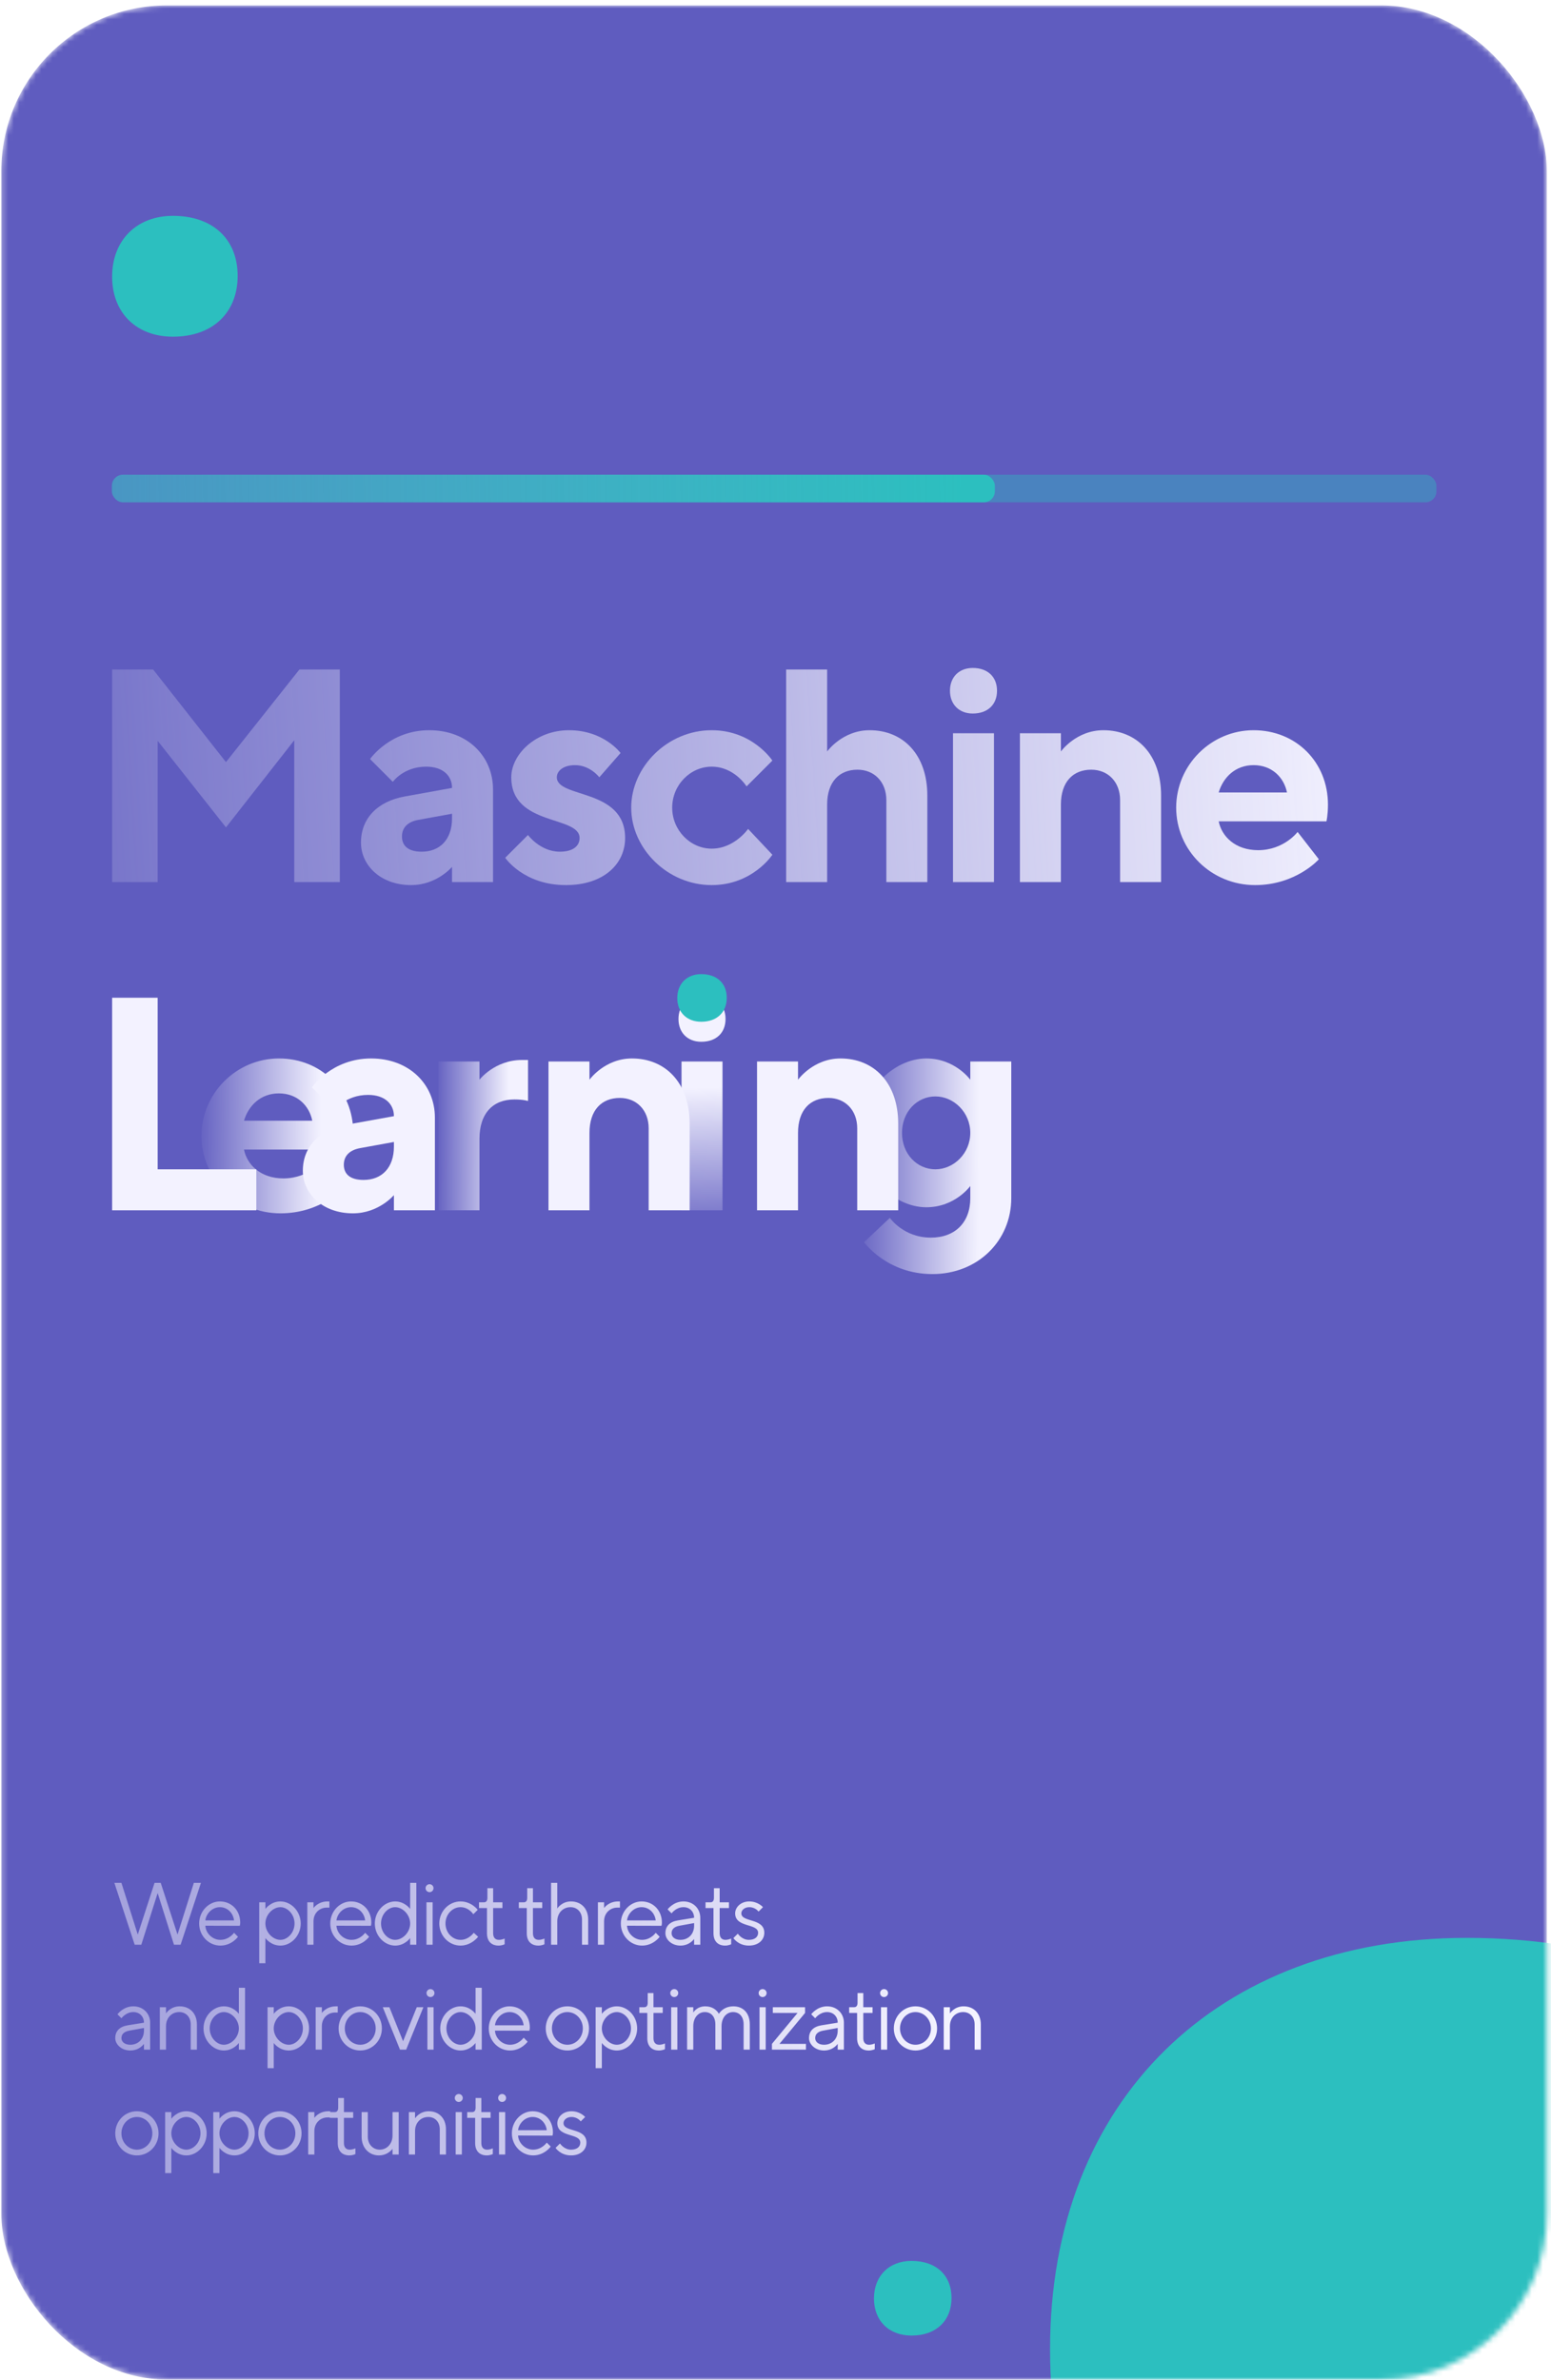 <svg width="281" height="431" viewBox="0 0 281 431" fill="none" xmlns="http://www.w3.org/2000/svg">
<mask id="mask0" mask-type="alpha" maskUnits="userSpaceOnUse" x="0" y="0" width="281" height="431">
<rect x="0.24" y="0.979" width="280" height="430" rx="30" fill="#5F5CBF"/>
</mask>
<g mask="url(#mask0)">
<rect x="0.24" y="0.979" width="280" height="430" rx="30" fill="#5F5CBF"/>
<path d="M265.731 500.979C220.633 500.979 190.24 470.587 190.24 425.489C190.24 380.391 220.633 350.979 265.731 350.979C315.731 350.979 346.123 381.371 346.123 426.469C346.123 471.567 315.731 500.979 265.731 500.979Z" fill="#2CBFBF"/>
</g>
<path d="M40.939 138.029L27.739 121.254H20.314V159.754H28.564V134.179L40.939 149.854L53.314 134.069V159.754H61.564V121.254H54.249L40.939 138.029Z" fill="url(#paint0_linear)"/>
<path d="M81.897 159.754C83.546 159.754 89.322 159.754 89.322 159.754V142.979C89.322 136.929 84.647 132.254 77.772 132.254C70.621 132.254 67.046 137.479 67.046 137.479L71.171 141.604C71.171 141.604 73.097 138.854 77.222 138.854C80.246 138.854 81.897 140.504 81.897 142.704L73.371 144.244C68.421 145.124 65.397 148.204 65.397 152.604C65.397 156.729 68.972 160.304 74.472 160.304C79.147 160.304 81.897 157.004 81.897 157.004V159.754ZM76.397 154.254C73.921 154.254 72.822 153.154 72.822 151.504C72.822 149.854 73.921 148.809 75.847 148.479L81.897 147.379V148.204C81.897 152.054 79.697 154.254 76.397 154.254Z" fill="url(#paint1_linear)"/>
<path d="M112.43 136.379C112.43 136.379 109.405 132.254 103.08 132.254C97.03 132.254 92.63 136.654 92.63 140.779C92.63 149.689 105.005 147.654 105.005 151.779C105.005 153.154 103.905 154.254 101.43 154.254C97.855 154.254 95.655 151.229 95.655 151.229L91.53 155.354C91.53 155.354 94.83 160.304 102.53 160.304C109.405 160.304 113.255 156.454 113.255 151.779C113.255 142.704 100.88 144.629 100.88 140.779C100.88 139.679 101.98 138.579 104.18 138.579C106.93 138.579 108.58 140.779 108.58 140.779L112.43 136.379Z" fill="url(#paint2_linear)"/>
<path d="M114.359 146.279C114.359 153.704 120.959 160.304 128.934 160.304C136.359 160.304 139.934 154.804 139.934 154.804L135.534 150.129C135.534 150.129 133.059 153.704 128.934 153.704C125.084 153.704 121.784 150.404 121.784 146.279C121.784 142.154 125.084 138.854 128.934 138.854C133.059 138.854 135.259 142.429 135.259 142.429L139.934 137.754C139.934 137.754 136.359 132.254 128.934 132.254C120.959 132.254 114.359 138.854 114.359 146.279Z" fill="url(#paint3_linear)"/>
<path d="M149.856 121.254H142.431V159.754H149.856V145.729C149.856 141.604 152.056 139.404 155.356 139.404C158.381 139.404 160.581 141.604 160.581 144.904V159.754H168.006V144.079C168.006 136.654 163.606 132.254 157.556 132.254C152.606 132.254 149.856 136.104 149.856 136.104V121.254Z" fill="url(#paint4_linear)"/>
<path d="M180.084 132.804H172.659V159.754H180.084V132.804ZM180.634 125.104C180.634 122.629 178.984 120.979 176.234 120.979C173.759 120.979 172.109 122.629 172.109 125.104C172.109 127.579 173.759 129.229 176.234 129.229C178.984 129.229 180.634 127.579 180.634 125.104Z" fill="url(#paint5_linear)"/>
<path d="M192.206 132.804H184.781V159.754H192.206V145.729C192.206 141.604 194.406 139.404 197.706 139.404C200.731 139.404 202.931 141.604 202.931 144.904V159.754H210.356V144.079C210.356 136.654 205.956 132.254 199.906 132.254C194.956 132.254 192.206 136.104 192.206 136.104V132.804Z" fill="url(#paint6_linear)"/>
<path d="M240.316 148.754C240.316 148.754 240.591 147.654 240.591 145.729C240.591 138.029 234.816 132.254 227.116 132.254C219.416 132.254 213.091 138.579 213.091 146.279C213.091 153.979 219.416 160.304 227.391 160.304C234.816 160.304 238.941 155.629 238.941 155.629L235.091 150.679C235.091 150.679 232.616 153.979 227.941 153.979C223.816 153.979 221.341 151.504 220.791 148.754H240.316ZM227.116 138.579C230.416 138.579 232.616 140.779 233.166 143.529H220.791C221.616 140.779 223.816 138.579 227.116 138.579Z" fill="url(#paint7_linear)"/>
<g filter="url(#filter0_d)">
<path d="M130.898 188.254H123.473V215.204H130.898V188.254ZM131.448 180.554C131.448 178.079 129.798 176.429 127.048 176.429C124.573 176.429 122.923 178.079 122.923 180.554C122.923 183.029 124.573 184.679 127.048 184.679C129.798 184.679 131.448 183.029 131.448 180.554Z" fill="url(#paint8_linear)"/>
</g>
<g filter="url(#filter1_d)">
<path d="M175.79 213.004C175.79 217.404 173.04 220.154 168.64 220.154C163.69 220.154 161.215 216.579 161.215 216.579L156.54 220.979C156.54 220.979 160.665 226.754 168.915 226.754C177.165 226.754 183.215 220.704 183.215 213.004V188.254H175.79V191.554C175.79 191.554 173.04 187.704 167.815 187.704C161.765 187.704 155.715 193.754 155.715 201.179C155.715 208.604 161.765 214.654 167.815 214.654C173.04 214.654 175.79 210.804 175.79 210.804V213.004ZM163.415 201.179C163.415 197.329 166.165 194.579 169.465 194.579C172.765 194.579 175.79 197.439 175.79 201.179C175.79 204.919 172.765 207.779 169.465 207.779C166.165 207.779 163.415 205.029 163.415 201.179Z" fill="url(#paint9_linear)"/>
</g>
<g filter="url(#filter2_d)">
<path d="M142.581 188.254H135.156V215.204H142.581V201.179C142.581 197.054 144.781 194.854 148.081 194.854C151.106 194.854 153.306 197.054 153.306 200.354V215.204H160.731V199.529C160.731 192.104 156.331 187.704 150.281 187.704C145.331 187.704 142.581 191.554 142.581 191.554V188.254Z" fill="#F3F2FF"/>
</g>
<g filter="url(#filter3_d)">
<path d="M95.665 187.979H94.565C89.615 187.979 86.865 191.554 86.865 191.554V188.254H79.44V215.204H86.865V202.279C86.865 197.604 89.34 195.129 93.19 195.129C94.84 195.129 95.665 195.404 95.665 195.404V187.979Z" fill="url(#paint10_linear)"/>
</g>
<g filter="url(#filter4_d)">
<path d="M106.797 188.254H99.372V215.204H106.797V201.179C106.797 197.054 108.997 194.854 112.297 194.854C115.322 194.854 117.522 197.054 117.522 200.354V215.204H124.947V199.529C124.947 192.104 120.547 187.704 114.497 187.704C109.547 187.704 106.797 191.554 106.797 191.554V188.254Z" fill="#F3F2FF"/>
</g>
<g filter="url(#filter5_d)">
<path d="M63.725 204.204C63.725 204.204 64 203.104 64 201.179C64 193.479 58.225 187.704 50.525 187.704C42.825 187.704 36.5 194.029 36.5 201.729C36.5 209.429 42.825 215.754 50.8 215.754C58.225 215.754 62.35 211.079 62.35 211.079L58.5 206.129C58.5 206.129 56.025 209.429 51.35 209.429C47.225 209.429 44.75 206.954 44.2 204.204H63.725ZM50.525 194.029C53.825 194.029 56.025 196.229 56.575 198.979H44.2C45.025 196.229 47.225 194.029 50.525 194.029Z" fill="url(#paint11_linear)"/>
</g>
<g filter="url(#filter6_d)">
<path d="M74.367 215.204C76.017 215.204 81.792 215.204 81.792 215.204V198.429C81.792 192.379 77.117 187.704 70.242 187.704C63.092 187.704 59.517 192.929 59.517 192.929L63.642 197.054C63.642 197.054 65.567 194.304 69.692 194.304C72.717 194.304 74.367 195.954 74.367 198.154L65.842 199.694C60.892 200.574 57.867 203.654 57.867 208.054C57.867 212.179 61.442 215.754 66.942 215.754C71.617 215.754 74.367 212.454 74.367 212.454V215.204ZM68.867 209.704C66.392 209.704 65.292 208.604 65.292 206.954C65.292 205.304 66.392 204.259 68.317 203.929L74.367 202.829V203.654C74.367 207.504 72.167 209.704 68.867 209.704Z" fill="#F3F2FF"/>
</g>
<g filter="url(#filter7_d)">
<path d="M46.439 215.204V207.779H28.564V176.704H20.314V215.204H46.439Z" fill="#F3F2FF"/>
</g>
<path d="M127.044 176.429C124.451 176.429 122.703 178.177 122.703 180.771C122.703 183.364 124.451 185.055 127.044 185.055C129.919 185.055 131.667 183.308 131.667 180.714C131.667 178.121 129.919 176.429 127.044 176.429Z" fill="#2CBFBF"/>
<path d="M31.328 39.093C24.748 39.093 20.314 43.528 20.314 50.108C20.314 56.688 24.748 60.979 31.328 60.979C38.623 60.979 43.058 56.545 43.058 49.965C43.058 43.385 38.623 39.093 31.328 39.093Z" fill="#2CBFBF"/>
<path d="M165.145 409.482C161.079 409.482 158.339 412.222 158.339 416.288C158.339 420.354 161.079 423.006 165.145 423.006C169.653 423.006 172.393 420.266 172.393 416.2C172.393 412.134 169.653 409.482 165.145 409.482Z" fill="#2CBFBF"/>
<rect opacity="0.4" x="20.241" y="85.979" width="240" height="5" rx="2" fill="#2CBFBF"/>
<rect x="20.314" y="85.979" width="159.927" height="5" rx="2" fill="url(#paint12_linear)"/>
<path d="M31.52 352.217H32.721L36.401 341.017H35.12L32.16 350.377L29.12 341.017H28L24.96 350.377L22 341.017H20.721L24.401 352.217H25.601L28.561 342.857L31.52 352.217ZM43.441 348.793C43.441 348.793 43.52 348.537 43.52 348.217C43.52 345.977 41.92 344.377 39.84 344.377C37.84 344.377 36.081 346.137 36.081 348.377C36.081 350.617 37.84 352.377 39.92 352.377C42.001 352.377 43.12 350.777 43.12 350.777L42.401 350.057C42.401 350.057 41.536 351.337 39.92 351.337C38.48 351.337 37.281 350.137 37.2 348.777L43.441 348.793ZM39.84 345.417C41.2 345.417 42.24 346.457 42.401 347.817H37.2C37.361 346.537 38.48 345.417 39.84 345.417ZM48.082 348.377C48.082 346.777 49.442 345.417 50.802 345.417C52.082 345.417 53.362 346.697 53.362 348.377C53.362 350.057 52.082 351.337 50.802 351.337C49.442 351.337 48.082 349.977 48.082 348.377ZM48.082 351.017C48.082 351.017 49.042 352.377 50.802 352.377C52.722 352.377 54.482 350.617 54.482 348.377C54.482 346.137 52.722 344.377 50.802 344.377C49.042 344.377 48.082 345.737 48.082 345.737V344.537H46.962V355.577H48.082V351.017ZM59.678 344.377H59.358C57.598 344.377 56.798 345.577 56.798 345.577V344.537H55.678V352.217H56.798V347.977C56.798 346.457 57.918 345.497 59.198 345.497H59.678V344.377ZM67.194 348.793C67.194 348.793 67.274 348.537 67.274 348.217C67.274 345.977 65.674 344.377 63.594 344.377C61.594 344.377 59.834 346.137 59.834 348.377C59.834 350.617 61.594 352.377 63.674 352.377C65.754 352.377 66.874 350.777 66.874 350.777L66.154 350.057C66.154 350.057 65.29 351.337 63.674 351.337C62.234 351.337 61.034 350.137 60.954 348.777L67.194 348.793ZM63.594 345.417C64.954 345.417 65.994 346.457 66.154 347.817H60.954C61.114 346.537 62.234 345.417 63.594 345.417ZM74.309 348.377C74.309 349.977 72.949 351.337 71.589 351.337C70.309 351.337 69.029 350.057 69.029 348.377C69.029 346.697 70.309 345.417 71.589 345.417C72.949 345.417 74.309 346.777 74.309 348.377ZM74.309 345.737C74.309 345.737 73.349 344.377 71.589 344.377C69.669 344.377 67.909 346.137 67.909 348.377C67.909 350.617 69.669 352.377 71.589 352.377C73.349 352.377 74.309 351.017 74.309 351.017V352.217H75.429V341.017H74.309V345.737ZM77.262 352.217H78.382V344.537H77.262V352.217ZM77.102 341.977C77.102 342.377 77.422 342.697 77.822 342.697C78.222 342.697 78.542 342.377 78.542 341.977C78.542 341.577 78.222 341.257 77.822 341.257C77.422 341.257 77.102 341.577 77.102 341.977ZM79.59 348.377C79.59 350.617 81.35 352.377 83.43 352.377C85.43 352.377 86.63 350.777 86.63 350.777L85.83 350.057C85.83 350.057 84.95 351.337 83.43 351.337C81.99 351.337 80.71 350.057 80.71 348.377C80.71 346.697 81.99 345.417 83.43 345.417C84.95 345.417 85.75 346.697 85.75 346.697L86.55 345.897C86.55 345.897 85.43 344.377 83.43 344.377C81.35 344.377 79.59 346.137 79.59 348.377ZM88.304 343.737C88.304 344.297 88.064 344.537 87.664 344.537H86.784V345.577H88.224V350.137C88.224 351.577 89.024 352.377 90.336 352.377C90.944 352.377 91.424 352.137 91.424 352.137V351.097C91.424 351.097 90.944 351.337 90.384 351.337C89.744 351.337 89.344 350.937 89.344 350.137V345.577H91.024V344.537H89.344V341.977H88.304V343.737ZM95.517 343.737C95.517 344.297 95.277 344.537 94.877 344.537H93.997V345.577H95.437V350.137C95.437 351.577 96.237 352.377 97.549 352.377C98.157 352.377 98.637 352.137 98.637 352.137V351.097C98.637 351.097 98.157 351.337 97.597 351.337C96.957 351.337 96.557 350.937 96.557 350.137V345.577H98.237V344.537H96.557V341.977H95.517V343.737ZM100.962 341.017H99.842V352.217H100.962V347.977C100.962 346.457 102.002 345.417 103.362 345.417C104.562 345.417 105.442 346.297 105.442 347.657V352.217H106.562V347.657C106.562 345.657 105.282 344.377 103.442 344.377C101.762 344.377 100.962 345.657 100.962 345.657V341.017ZM112.322 344.377H112.002C110.242 344.377 109.442 345.577 109.442 345.577V344.537H108.322V352.217H109.442V347.977C109.442 346.457 110.562 345.497 111.842 345.497H112.322V344.377ZM119.837 348.793C119.837 348.793 119.917 348.537 119.917 348.217C119.917 345.977 118.317 344.377 116.237 344.377C114.237 344.377 112.477 346.137 112.477 348.377C112.477 350.617 114.237 352.377 116.317 352.377C118.397 352.377 119.517 350.777 119.517 350.777L118.797 350.057C118.797 350.057 117.933 351.337 116.317 351.337C114.877 351.337 113.677 350.137 113.597 348.777L119.837 348.793ZM116.237 345.417C117.597 345.417 118.637 346.457 118.797 347.817H113.597C113.757 346.537 114.877 345.417 116.237 345.417ZM122.792 347.817C121.352 348.057 120.552 348.857 120.552 350.137C120.552 351.257 121.672 352.377 123.272 352.377C124.952 352.377 125.752 351.177 125.752 351.177V352.217H126.872V347.337C126.872 345.657 125.592 344.377 123.832 344.377C121.992 344.377 120.952 345.817 120.952 345.817L121.672 346.537C121.672 346.537 122.472 345.417 123.832 345.417C124.952 345.417 125.752 346.217 125.752 347.337L122.792 347.817ZM123.272 351.337C122.232 351.337 121.672 350.777 121.672 350.137C121.672 349.417 122.152 348.953 123.112 348.777L125.752 348.297V348.777C125.752 350.297 124.712 351.337 123.272 351.337ZM129.345 343.737C129.345 344.297 129.105 344.537 128.705 344.537H127.825V345.577H129.265V350.137C129.265 351.577 130.065 352.377 131.377 352.377C131.985 352.377 132.465 352.137 132.465 352.137V351.097C132.465 351.097 131.985 351.337 131.425 351.337C130.785 351.337 130.385 350.937 130.385 350.137V345.577H132.065V344.537H130.385V341.977H129.345V343.737ZM138.23 345.417C138.23 345.417 137.35 344.377 135.75 344.377C134.23 344.377 133.19 345.417 133.19 346.537C133.19 349.177 137.35 348.297 137.35 350.057C137.35 350.777 136.79 351.337 135.67 351.337C134.39 351.337 133.67 350.217 133.67 350.217L132.87 351.017C132.87 351.017 133.75 352.377 135.67 352.377C137.43 352.377 138.47 351.337 138.47 350.057C138.47 347.337 134.31 348.217 134.31 346.537C134.31 345.977 134.87 345.417 135.75 345.417C136.87 345.417 137.43 346.217 137.43 346.217L138.23 345.417ZM23.12 366.817C21.68 367.057 20.881 367.857 20.881 369.137C20.881 370.257 22 371.377 23.601 371.377C25.28 371.377 26.081 370.177 26.081 370.177V371.217H27.201V366.337C27.201 364.657 25.921 363.377 24.16 363.377C22.32 363.377 21.28 364.817 21.28 364.817L22 365.537C22 365.537 22.8 364.417 24.16 364.417C25.28 364.417 26.081 365.217 26.081 366.337L23.12 366.817ZM23.601 370.337C22.561 370.337 22 369.777 22 369.137C22 368.417 22.48 367.953 23.441 367.777L26.081 367.297V367.777C26.081 369.297 25.041 370.337 23.601 370.337ZM30.073 363.537H28.953V371.217H30.073V366.977C30.073 365.457 31.113 364.417 32.473 364.417C33.673 364.417 34.553 365.297 34.553 366.657V371.217H35.673V366.657C35.673 364.657 34.393 363.377 32.553 363.377C30.873 363.377 30.073 364.657 30.073 364.657V363.537ZM43.274 367.377C43.274 368.977 41.914 370.337 40.554 370.337C39.274 370.337 37.994 369.057 37.994 367.377C37.994 365.697 39.274 364.417 40.554 364.417C41.914 364.417 43.274 365.777 43.274 367.377ZM43.274 364.737C43.274 364.737 42.314 363.377 40.554 363.377C38.634 363.377 36.874 365.137 36.874 367.377C36.874 369.617 38.634 371.377 40.554 371.377C42.314 371.377 43.274 370.017 43.274 370.017V371.217H44.394V360.017H43.274V364.737ZM49.595 367.377C49.595 365.777 50.955 364.417 52.315 364.417C53.595 364.417 54.875 365.697 54.875 367.377C54.875 369.057 53.595 370.337 52.315 370.337C50.955 370.337 49.595 368.977 49.595 367.377ZM49.595 370.017C49.595 370.017 50.555 371.377 52.315 371.377C54.235 371.377 55.995 369.617 55.995 367.377C55.995 365.137 54.235 363.377 52.315 363.377C50.555 363.377 49.595 364.737 49.595 364.737V363.537H48.475V374.577H49.595V370.017ZM61.191 363.377H60.87C59.111 363.377 58.31 364.577 58.31 364.577V363.537H57.191V371.217H58.31V366.977C58.31 365.457 59.431 364.497 60.711 364.497H61.191V363.377ZM68.066 367.377C68.066 369.057 66.786 370.337 65.266 370.337C63.746 370.337 62.466 369.041 62.466 367.377C62.466 365.697 63.746 364.417 65.266 364.417C66.786 364.417 68.066 365.697 68.066 367.377ZM61.346 367.377C61.346 369.617 63.106 371.377 65.266 371.377C67.426 371.377 69.186 369.617 69.186 367.377C69.186 365.137 67.426 363.377 65.266 363.377C63.106 363.377 61.346 365.137 61.346 367.377ZM73.587 371.217L76.707 363.537H75.507L73.027 369.697L70.547 363.537H69.347L72.467 371.217H73.587ZM77.431 371.217H78.551V363.537H77.431V371.217ZM77.271 360.977C77.271 361.377 77.591 361.697 77.991 361.697C78.391 361.697 78.711 361.377 78.711 360.977C78.711 360.577 78.391 360.257 77.991 360.257C77.591 360.257 77.271 360.577 77.271 360.977ZM86.159 367.377C86.159 368.977 84.799 370.337 83.439 370.337C82.159 370.337 80.879 369.057 80.879 367.377C80.879 365.697 82.159 364.417 83.439 364.417C84.799 364.417 86.159 365.777 86.159 367.377ZM86.159 364.737C86.159 364.737 85.199 363.377 83.439 363.377C81.519 363.377 79.759 365.137 79.759 367.377C79.759 369.617 81.519 371.377 83.439 371.377C85.199 371.377 86.159 370.017 86.159 370.017V371.217H87.279V360.017H86.159V364.737ZM95.912 367.793C95.912 367.793 95.992 367.537 95.992 367.217C95.992 364.977 94.392 363.377 92.312 363.377C90.312 363.377 88.552 365.137 88.552 367.377C88.552 369.617 90.312 371.377 92.392 371.377C94.472 371.377 95.592 369.777 95.592 369.777L94.872 369.057C94.872 369.057 94.008 370.337 92.392 370.337C90.952 370.337 89.752 369.137 89.672 367.777L95.912 367.793ZM92.312 364.417C93.672 364.417 94.712 365.457 94.872 366.817H89.672C89.832 365.537 90.952 364.417 92.312 364.417ZM105.594 367.377C105.594 369.057 104.314 370.337 102.794 370.337C101.274 370.337 99.994 369.041 99.994 367.377C99.994 365.697 101.274 364.417 102.794 364.417C104.314 364.417 105.594 365.697 105.594 367.377ZM98.874 367.377C98.874 369.617 100.634 371.377 102.794 371.377C104.954 371.377 106.714 369.617 106.714 367.377C106.714 365.137 104.954 363.377 102.794 363.377C100.634 363.377 98.874 365.137 98.874 367.377ZM109.035 367.377C109.035 365.777 110.395 364.417 111.755 364.417C113.035 364.417 114.315 365.697 114.315 367.377C114.315 369.057 113.035 370.337 111.755 370.337C110.395 370.337 109.035 368.977 109.035 367.377ZM109.035 370.017C109.035 370.017 109.995 371.377 111.755 371.377C113.675 371.377 115.435 369.617 115.435 367.377C115.435 365.137 113.675 363.377 111.755 363.377C109.995 363.377 109.035 364.737 109.035 364.737V363.537H107.915V374.577H109.035V370.017ZM117.351 362.737C117.351 363.297 117.111 363.537 116.711 363.537H115.831V364.577H117.271V369.137C117.271 370.577 118.071 371.377 119.383 371.377C119.991 371.377 120.471 371.137 120.471 371.137V370.097C120.471 370.097 119.991 370.337 119.431 370.337C118.791 370.337 118.391 369.937 118.391 369.137V364.577H120.071V363.537H118.391V360.977H117.351V362.737ZM121.597 371.217H122.717V363.537H121.597V371.217ZM121.437 360.977C121.437 361.377 121.757 361.697 122.157 361.697C122.557 361.697 122.877 361.377 122.877 360.977C122.877 360.577 122.557 360.257 122.157 360.257C121.757 360.257 121.437 360.577 121.437 360.977ZM134.724 371.217H135.844V366.657C135.844 364.513 134.564 363.377 132.884 363.377C130.964 363.377 130.244 364.737 130.244 364.737C130.244 364.737 129.604 363.377 127.764 363.377C126.244 363.377 125.604 364.497 125.604 364.497V363.537H124.484V371.217H125.604V366.977C125.604 365.377 126.564 364.417 127.684 364.417C128.804 364.417 129.604 365.217 129.604 366.657V371.217H130.724V366.977C130.724 365.377 131.684 364.417 132.804 364.417C133.924 364.417 134.724 365.201 134.724 366.657V371.217ZM137.606 371.217H138.726V363.537H137.606V371.217ZM137.446 360.977C137.446 361.377 137.766 361.697 138.166 361.697C138.566 361.697 138.886 361.377 138.886 360.977C138.886 360.577 138.566 360.257 138.166 360.257C137.766 360.257 137.446 360.577 137.446 360.977ZM145.854 363.537H140.014V364.577H144.494L139.854 370.177V371.217H146.014V370.177H141.214L145.854 364.577V363.537ZM148.811 366.817C147.371 367.057 146.571 367.857 146.571 369.137C146.571 370.257 147.691 371.377 149.291 371.377C150.971 371.377 151.771 370.177 151.771 370.177V371.217H152.891V366.337C152.891 364.657 151.611 363.377 149.851 363.377C148.011 363.377 146.971 364.817 146.971 364.817L147.691 365.537C147.691 365.537 148.491 364.417 149.851 364.417C150.971 364.417 151.771 365.217 151.771 366.337L148.811 366.817ZM149.291 370.337C148.251 370.337 147.691 369.777 147.691 369.137C147.691 368.417 148.171 367.953 149.131 367.777L151.771 367.297V367.777C151.771 369.297 150.731 370.337 149.291 370.337ZM155.364 362.737C155.364 363.297 155.124 363.537 154.724 363.537H153.844V364.577H155.284V369.137C155.284 370.577 156.084 371.377 157.396 371.377C158.004 371.377 158.484 371.137 158.484 371.137V370.097C158.484 370.097 158.004 370.337 157.444 370.337C156.804 370.337 156.404 369.937 156.404 369.137V364.577H158.084V363.537H156.404V360.977H155.364V362.737ZM159.609 371.217H160.729V363.537H159.609V371.217ZM159.449 360.977C159.449 361.377 159.769 361.697 160.169 361.697C160.569 361.697 160.889 361.377 160.889 360.977C160.889 360.577 160.569 360.257 160.169 360.257C159.769 360.257 159.449 360.577 159.449 360.977ZM168.657 367.377C168.657 369.057 167.377 370.337 165.857 370.337C164.337 370.337 163.057 369.041 163.057 367.377C163.057 365.697 164.337 364.417 165.857 364.417C167.377 364.417 168.657 365.697 168.657 367.377ZM161.937 367.377C161.937 369.617 163.697 371.377 165.857 371.377C168.017 371.377 169.777 369.617 169.777 367.377C169.777 365.137 168.017 363.377 165.857 363.377C163.697 363.377 161.937 365.137 161.937 367.377ZM172.098 363.537H170.978V371.217H172.098V366.977C172.098 365.457 173.138 364.417 174.498 364.417C175.698 364.417 176.578 365.297 176.578 366.657V371.217H177.698V366.657C177.698 364.657 176.418 363.377 174.578 363.377C172.898 363.377 172.098 364.657 172.098 364.657V363.537ZM27.601 386.377C27.601 388.057 26.32 389.337 24.8 389.337C23.28 389.337 22 388.041 22 386.377C22 384.697 23.28 383.417 24.8 383.417C26.32 383.417 27.601 384.697 27.601 386.377ZM20.881 386.377C20.881 388.617 22.64 390.377 24.8 390.377C26.96 390.377 28.721 388.617 28.721 386.377C28.721 384.137 26.96 382.377 24.8 382.377C22.64 382.377 20.881 384.137 20.881 386.377ZM31.042 386.377C31.042 384.777 32.402 383.417 33.762 383.417C35.042 383.417 36.322 384.697 36.322 386.377C36.322 388.057 35.042 389.337 33.762 389.337C32.402 389.337 31.042 387.977 31.042 386.377ZM31.042 389.017C31.042 389.017 32.002 390.377 33.762 390.377C35.682 390.377 37.442 388.617 37.442 386.377C37.442 384.137 35.682 382.377 33.762 382.377C32.002 382.377 31.042 383.737 31.042 383.737V382.537H29.922V393.577H31.042V389.017ZM39.757 386.377C39.757 384.777 41.117 383.417 42.477 383.417C43.757 383.417 45.037 384.697 45.037 386.377C45.037 388.057 43.757 389.337 42.477 389.337C41.117 389.337 39.757 387.977 39.757 386.377ZM39.757 389.017C39.757 389.017 40.717 390.377 42.477 390.377C44.397 390.377 46.157 388.617 46.157 386.377C46.157 384.137 44.397 382.377 42.477 382.377C40.717 382.377 39.757 383.737 39.757 383.737V382.537H38.637V393.577H39.757V389.017ZM53.513 386.377C53.513 388.057 52.233 389.337 50.713 389.337C49.193 389.337 47.913 388.041 47.913 386.377C47.913 384.697 49.193 383.417 50.713 383.417C52.233 383.417 53.513 384.697 53.513 386.377ZM46.793 386.377C46.793 388.617 48.553 390.377 50.713 390.377C52.873 390.377 54.633 388.617 54.633 386.377C54.633 384.137 52.873 382.377 50.713 382.377C48.553 382.377 46.793 384.137 46.793 386.377ZM59.834 382.377H59.514C57.754 382.377 56.954 383.577 56.954 383.577V382.537H55.834V390.217H56.954V385.977C56.954 384.457 58.074 383.497 59.354 383.497H59.834V382.377ZM61.27 381.737C61.27 382.297 61.03 382.537 60.63 382.537H59.75V383.577H61.19V388.137C61.19 389.577 61.99 390.377 63.302 390.377C63.91 390.377 64.39 390.137 64.39 390.137V389.097C64.39 389.097 63.91 389.337 63.35 389.337C62.71 389.337 62.31 388.937 62.31 388.137V383.577H63.99V382.537H62.31V379.977H61.27V381.737ZM71.115 390.217H72.236V382.537H71.115V386.777C71.115 388.297 70.076 389.337 68.796 389.337C67.596 389.337 66.635 388.377 66.635 387.017V382.537H65.516V387.017C65.516 389.017 66.876 390.377 68.635 390.377C70.316 390.377 71.115 389.177 71.115 389.177V390.217ZM75.195 382.537H74.075V390.217H75.195V385.977C75.195 384.457 76.235 383.417 77.595 383.417C78.795 383.417 79.675 384.297 79.675 385.657V390.217H80.795V385.657C80.795 383.657 79.515 382.377 77.675 382.377C75.995 382.377 75.195 383.657 75.195 383.657V382.537ZM82.556 390.217H83.676V382.537H82.556V390.217ZM82.396 379.977C82.396 380.377 82.716 380.697 83.116 380.697C83.516 380.697 83.836 380.377 83.836 379.977C83.836 379.577 83.516 379.257 83.116 379.257C82.716 379.257 82.396 379.577 82.396 379.977ZM86.164 381.737C86.164 382.297 85.924 382.537 85.524 382.537H84.644V383.577H86.084V388.137C86.084 389.577 86.884 390.377 88.196 390.377C88.804 390.377 89.284 390.137 89.284 390.137V389.097C89.284 389.097 88.804 389.337 88.244 389.337C87.604 389.337 87.204 388.937 87.204 388.137V383.577H88.884V382.537H87.204V379.977H86.164V381.737ZM90.409 390.217H91.529V382.537H90.409V390.217ZM90.249 379.977C90.249 380.377 90.569 380.697 90.969 380.697C91.369 380.697 91.689 380.377 91.689 379.977C91.689 379.577 91.369 379.257 90.969 379.257C90.569 379.257 90.249 379.577 90.249 379.977ZM100.097 386.793C100.097 386.793 100.177 386.537 100.177 386.217C100.177 383.977 98.577 382.377 96.497 382.377C94.497 382.377 92.737 384.137 92.737 386.377C92.737 388.617 94.497 390.377 96.577 390.377C98.657 390.377 99.777 388.777 99.777 388.777L99.057 388.057C99.057 388.057 98.193 389.337 96.577 389.337C95.137 389.337 93.937 388.137 93.857 386.777L100.097 386.793ZM96.497 383.417C97.857 383.417 98.897 384.457 99.057 385.817H93.857C94.017 384.537 95.137 383.417 96.497 383.417ZM106.012 383.417C106.012 383.417 105.132 382.377 103.532 382.377C102.012 382.377 100.972 383.417 100.972 384.537C100.972 387.177 105.132 386.297 105.132 388.057C105.132 388.777 104.572 389.337 103.452 389.337C102.172 389.337 101.452 388.217 101.452 388.217L100.652 389.017C100.652 389.017 101.532 390.377 103.452 390.377C105.212 390.377 106.252 389.337 106.252 388.057C106.252 385.337 102.092 386.217 102.092 384.537C102.092 383.977 102.652 383.417 103.532 383.417C104.652 383.417 105.212 384.217 105.212 384.217L106.012 383.417Z" fill="url(#paint13_linear)"/>
<defs>
<filter id="filter0_d" x="112.923" y="170.429" width="28.525" height="58.775" filterUnits="userSpaceOnUse" color-interpolation-filters="sRGB">
<feFlood flood-opacity="0" result="BackgroundImageFix"/>
<feColorMatrix in="SourceAlpha" type="matrix" values="0 0 0 0 0 0 0 0 0 0 0 0 0 0 0 0 0 0 127 0"/>
<feOffset dy="4"/>
<feGaussianBlur stdDeviation="5"/>
<feColorMatrix type="matrix" values="0 0 0 0 0.345 0 0 0 0 0.292 0 0 0 0 0.779 0 0 0 1 0"/>
<feBlend mode="normal" in2="BackgroundImageFix" result="effect1_dropShadow"/>
<feBlend mode="normal" in="SourceGraphic" in2="effect1_dropShadow" result="shape"/>
</filter>
<filter id="filter1_d" x="145.715" y="181.704" width="47.5" height="59.05" filterUnits="userSpaceOnUse" color-interpolation-filters="sRGB">
<feFlood flood-opacity="0" result="BackgroundImageFix"/>
<feColorMatrix in="SourceAlpha" type="matrix" values="0 0 0 0 0 0 0 0 0 0 0 0 0 0 0 0 0 0 127 0"/>
<feOffset dy="4"/>
<feGaussianBlur stdDeviation="5"/>
<feColorMatrix type="matrix" values="0 0 0 0 0.345 0 0 0 0 0.292 0 0 0 0 0.779 0 0 0 1 0"/>
<feBlend mode="normal" in2="BackgroundImageFix" result="effect1_dropShadow"/>
<feBlend mode="normal" in="SourceGraphic" in2="effect1_dropShadow" result="shape"/>
</filter>
<filter id="filter2_d" x="127.156" y="181.704" width="45.575" height="47.5" filterUnits="userSpaceOnUse" color-interpolation-filters="sRGB">
<feFlood flood-opacity="0" result="BackgroundImageFix"/>
<feColorMatrix in="SourceAlpha" type="matrix" values="0 0 0 0 0 0 0 0 0 0 0 0 0 0 0 0 0 0 127 0"/>
<feOffset dx="2" dy="4"/>
<feGaussianBlur stdDeviation="5"/>
<feColorMatrix type="matrix" values="0 0 0 0 0.345 0 0 0 0 0.292 0 0 0 0 0.779 0 0 0 1 0"/>
<feBlend mode="normal" in2="BackgroundImageFix" result="effect1_dropShadow"/>
<feBlend mode="normal" in="SourceGraphic" in2="effect1_dropShadow" result="shape"/>
</filter>
<filter id="filter3_d" x="69.44" y="181.979" width="36.225" height="47.225" filterUnits="userSpaceOnUse" color-interpolation-filters="sRGB">
<feFlood flood-opacity="0" result="BackgroundImageFix"/>
<feColorMatrix in="SourceAlpha" type="matrix" values="0 0 0 0 0 0 0 0 0 0 0 0 0 0 0 0 0 0 127 0"/>
<feOffset dy="4"/>
<feGaussianBlur stdDeviation="5"/>
<feColorMatrix type="matrix" values="0 0 0 0 0.345 0 0 0 0 0.292 0 0 0 0 0.779 0 0 0 1 0"/>
<feBlend mode="normal" in2="BackgroundImageFix" result="effect1_dropShadow"/>
<feBlend mode="normal" in="SourceGraphic" in2="effect1_dropShadow" result="shape"/>
</filter>
<filter id="filter4_d" x="89.372" y="181.704" width="45.575" height="47.5" filterUnits="userSpaceOnUse" color-interpolation-filters="sRGB">
<feFlood flood-opacity="0" result="BackgroundImageFix"/>
<feColorMatrix in="SourceAlpha" type="matrix" values="0 0 0 0 0 0 0 0 0 0 0 0 0 0 0 0 0 0 127 0"/>
<feOffset dy="4"/>
<feGaussianBlur stdDeviation="5"/>
<feColorMatrix type="matrix" values="0 0 0 0 0.345 0 0 0 0 0.292 0 0 0 0 0.779 0 0 0 1 0"/>
<feBlend mode="normal" in2="BackgroundImageFix" result="effect1_dropShadow"/>
<feBlend mode="normal" in="SourceGraphic" in2="effect1_dropShadow" result="shape"/>
</filter>
<filter id="filter5_d" x="26.5" y="181.704" width="47.5" height="48.05" filterUnits="userSpaceOnUse" color-interpolation-filters="sRGB">
<feFlood flood-opacity="0" result="BackgroundImageFix"/>
<feColorMatrix in="SourceAlpha" type="matrix" values="0 0 0 0 0 0 0 0 0 0 0 0 0 0 0 0 0 0 127 0"/>
<feOffset dy="4"/>
<feGaussianBlur stdDeviation="5"/>
<feColorMatrix type="matrix" values="0 0 0 0 0.345 0 0 0 0 0.292 0 0 0 0 0.779 0 0 0 1 0"/>
<feBlend mode="normal" in2="BackgroundImageFix" result="effect1_dropShadow"/>
<feBlend mode="normal" in="SourceGraphic" in2="effect1_dropShadow" result="shape"/>
</filter>
<filter id="filter6_d" x="44.867" y="181.704" width="43.925" height="48.05" filterUnits="userSpaceOnUse" color-interpolation-filters="sRGB">
<feFlood flood-opacity="0" result="BackgroundImageFix"/>
<feColorMatrix in="SourceAlpha" type="matrix" values="0 0 0 0 0 0 0 0 0 0 0 0 0 0 0 0 0 0 127 0"/>
<feOffset dx="-3" dy="4"/>
<feGaussianBlur stdDeviation="5"/>
<feColorMatrix type="matrix" values="0 0 0 0 0.345 0 0 0 0 0.292 0 0 0 0 0.779 0 0 0 1 0"/>
<feBlend mode="normal" in2="BackgroundImageFix" result="effect1_dropShadow"/>
<feBlend mode="normal" in="SourceGraphic" in2="effect1_dropShadow" result="shape"/>
</filter>
<filter id="filter7_d" x="10.314" y="170.704" width="46.125" height="58.5" filterUnits="userSpaceOnUse" color-interpolation-filters="sRGB">
<feFlood flood-opacity="0" result="BackgroundImageFix"/>
<feColorMatrix in="SourceAlpha" type="matrix" values="0 0 0 0 0 0 0 0 0 0 0 0 0 0 0 0 0 0 127 0"/>
<feOffset dy="4"/>
<feGaussianBlur stdDeviation="5"/>
<feColorMatrix type="matrix" values="0 0 0 0 0.345 0 0 0 0 0.292 0 0 0 0 0.779 0 0 0 1 0"/>
<feBlend mode="normal" in2="BackgroundImageFix" result="effect1_dropShadow"/>
<feBlend mode="normal" in="SourceGraphic" in2="effect1_dropShadow" result="shape"/>
</filter>
<linearGradient id="paint0_linear" x1="291.755" y1="140.642" x2="-28.013" y2="160.304" gradientUnits="userSpaceOnUse">
<stop offset="0.137" stop-color="#F3F2FF"/>
<stop offset="1" stop-color="#F3F2FF" stop-opacity="0"/>
</linearGradient>
<linearGradient id="paint1_linear" x1="291.755" y1="140.642" x2="-28.013" y2="160.304" gradientUnits="userSpaceOnUse">
<stop offset="0.137" stop-color="#F3F2FF"/>
<stop offset="1" stop-color="#F3F2FF" stop-opacity="0"/>
</linearGradient>
<linearGradient id="paint2_linear" x1="291.755" y1="140.642" x2="-28.013" y2="160.304" gradientUnits="userSpaceOnUse">
<stop offset="0.137" stop-color="#F3F2FF"/>
<stop offset="1" stop-color="#F3F2FF" stop-opacity="0"/>
</linearGradient>
<linearGradient id="paint3_linear" x1="291.755" y1="140.642" x2="-28.013" y2="160.304" gradientUnits="userSpaceOnUse">
<stop offset="0.137" stop-color="#F3F2FF"/>
<stop offset="1" stop-color="#F3F2FF" stop-opacity="0"/>
</linearGradient>
<linearGradient id="paint4_linear" x1="291.755" y1="140.642" x2="-28.013" y2="160.304" gradientUnits="userSpaceOnUse">
<stop offset="0.137" stop-color="#F3F2FF"/>
<stop offset="1" stop-color="#F3F2FF" stop-opacity="0"/>
</linearGradient>
<linearGradient id="paint5_linear" x1="291.755" y1="140.642" x2="-28.013" y2="160.304" gradientUnits="userSpaceOnUse">
<stop offset="0.137" stop-color="#F3F2FF"/>
<stop offset="1" stop-color="#F3F2FF" stop-opacity="0"/>
</linearGradient>
<linearGradient id="paint6_linear" x1="291.755" y1="140.642" x2="-28.013" y2="160.304" gradientUnits="userSpaceOnUse">
<stop offset="0.137" stop-color="#F3F2FF"/>
<stop offset="1" stop-color="#F3F2FF" stop-opacity="0"/>
</linearGradient>
<linearGradient id="paint7_linear" x1="291.755" y1="140.642" x2="-28.013" y2="160.304" gradientUnits="userSpaceOnUse">
<stop offset="0.137" stop-color="#F3F2FF"/>
<stop offset="1" stop-color="#F3F2FF" stop-opacity="0"/>
</linearGradient>
<linearGradient id="paint8_linear" x1="121.465" y1="181.293" x2="122.695" y2="226.046" gradientUnits="userSpaceOnUse">
<stop offset="0.265" stop-color="#F3F2FF"/>
<stop offset="0.902" stop-color="#F3F2FF" stop-opacity="0"/>
</linearGradient>
<linearGradient id="paint9_linear" x1="186.8" y1="211.119" x2="151.028" y2="210.999" gradientUnits="userSpaceOnUse">
<stop offset="0.265" stop-color="#F3F2FF"/>
<stop offset="0.902" stop-color="#F3F2FF" stop-opacity="0"/>
</linearGradient>
<linearGradient id="paint10_linear" x1="97.78" y1="204.304" x2="76.674" y2="204.244" gradientUnits="userSpaceOnUse">
<stop offset="0.265" stop-color="#F3F2FF"/>
<stop offset="0.902" stop-color="#F3F2FF" stop-opacity="0"/>
</linearGradient>
<linearGradient id="paint11_linear" x1="67.585" y1="204.523" x2="31.814" y2="204.357" gradientUnits="userSpaceOnUse">
<stop offset="0.265" stop-color="#F3F2FF"/>
<stop offset="0.902" stop-color="#F3F2FF" stop-opacity="0"/>
</linearGradient>
<linearGradient id="paint12_linear" x1="174.541" y1="88.479" x2="-31.443" y2="90.979" gradientUnits="userSpaceOnUse">
<stop stop-color="#2CBFBF"/>
<stop offset="1" stop-color="#4FD3D3" stop-opacity="0"/>
</linearGradient>
<linearGradient id="paint13_linear" x1="216.172" y1="365.717" x2="-107.975" y2="375.15" gradientUnits="userSpaceOnUse">
<stop offset="0.137" stop-color="#F3F2FF"/>
<stop offset="1" stop-color="#F3F2FF" stop-opacity="0"/>
</linearGradient>
</defs>
</svg>
